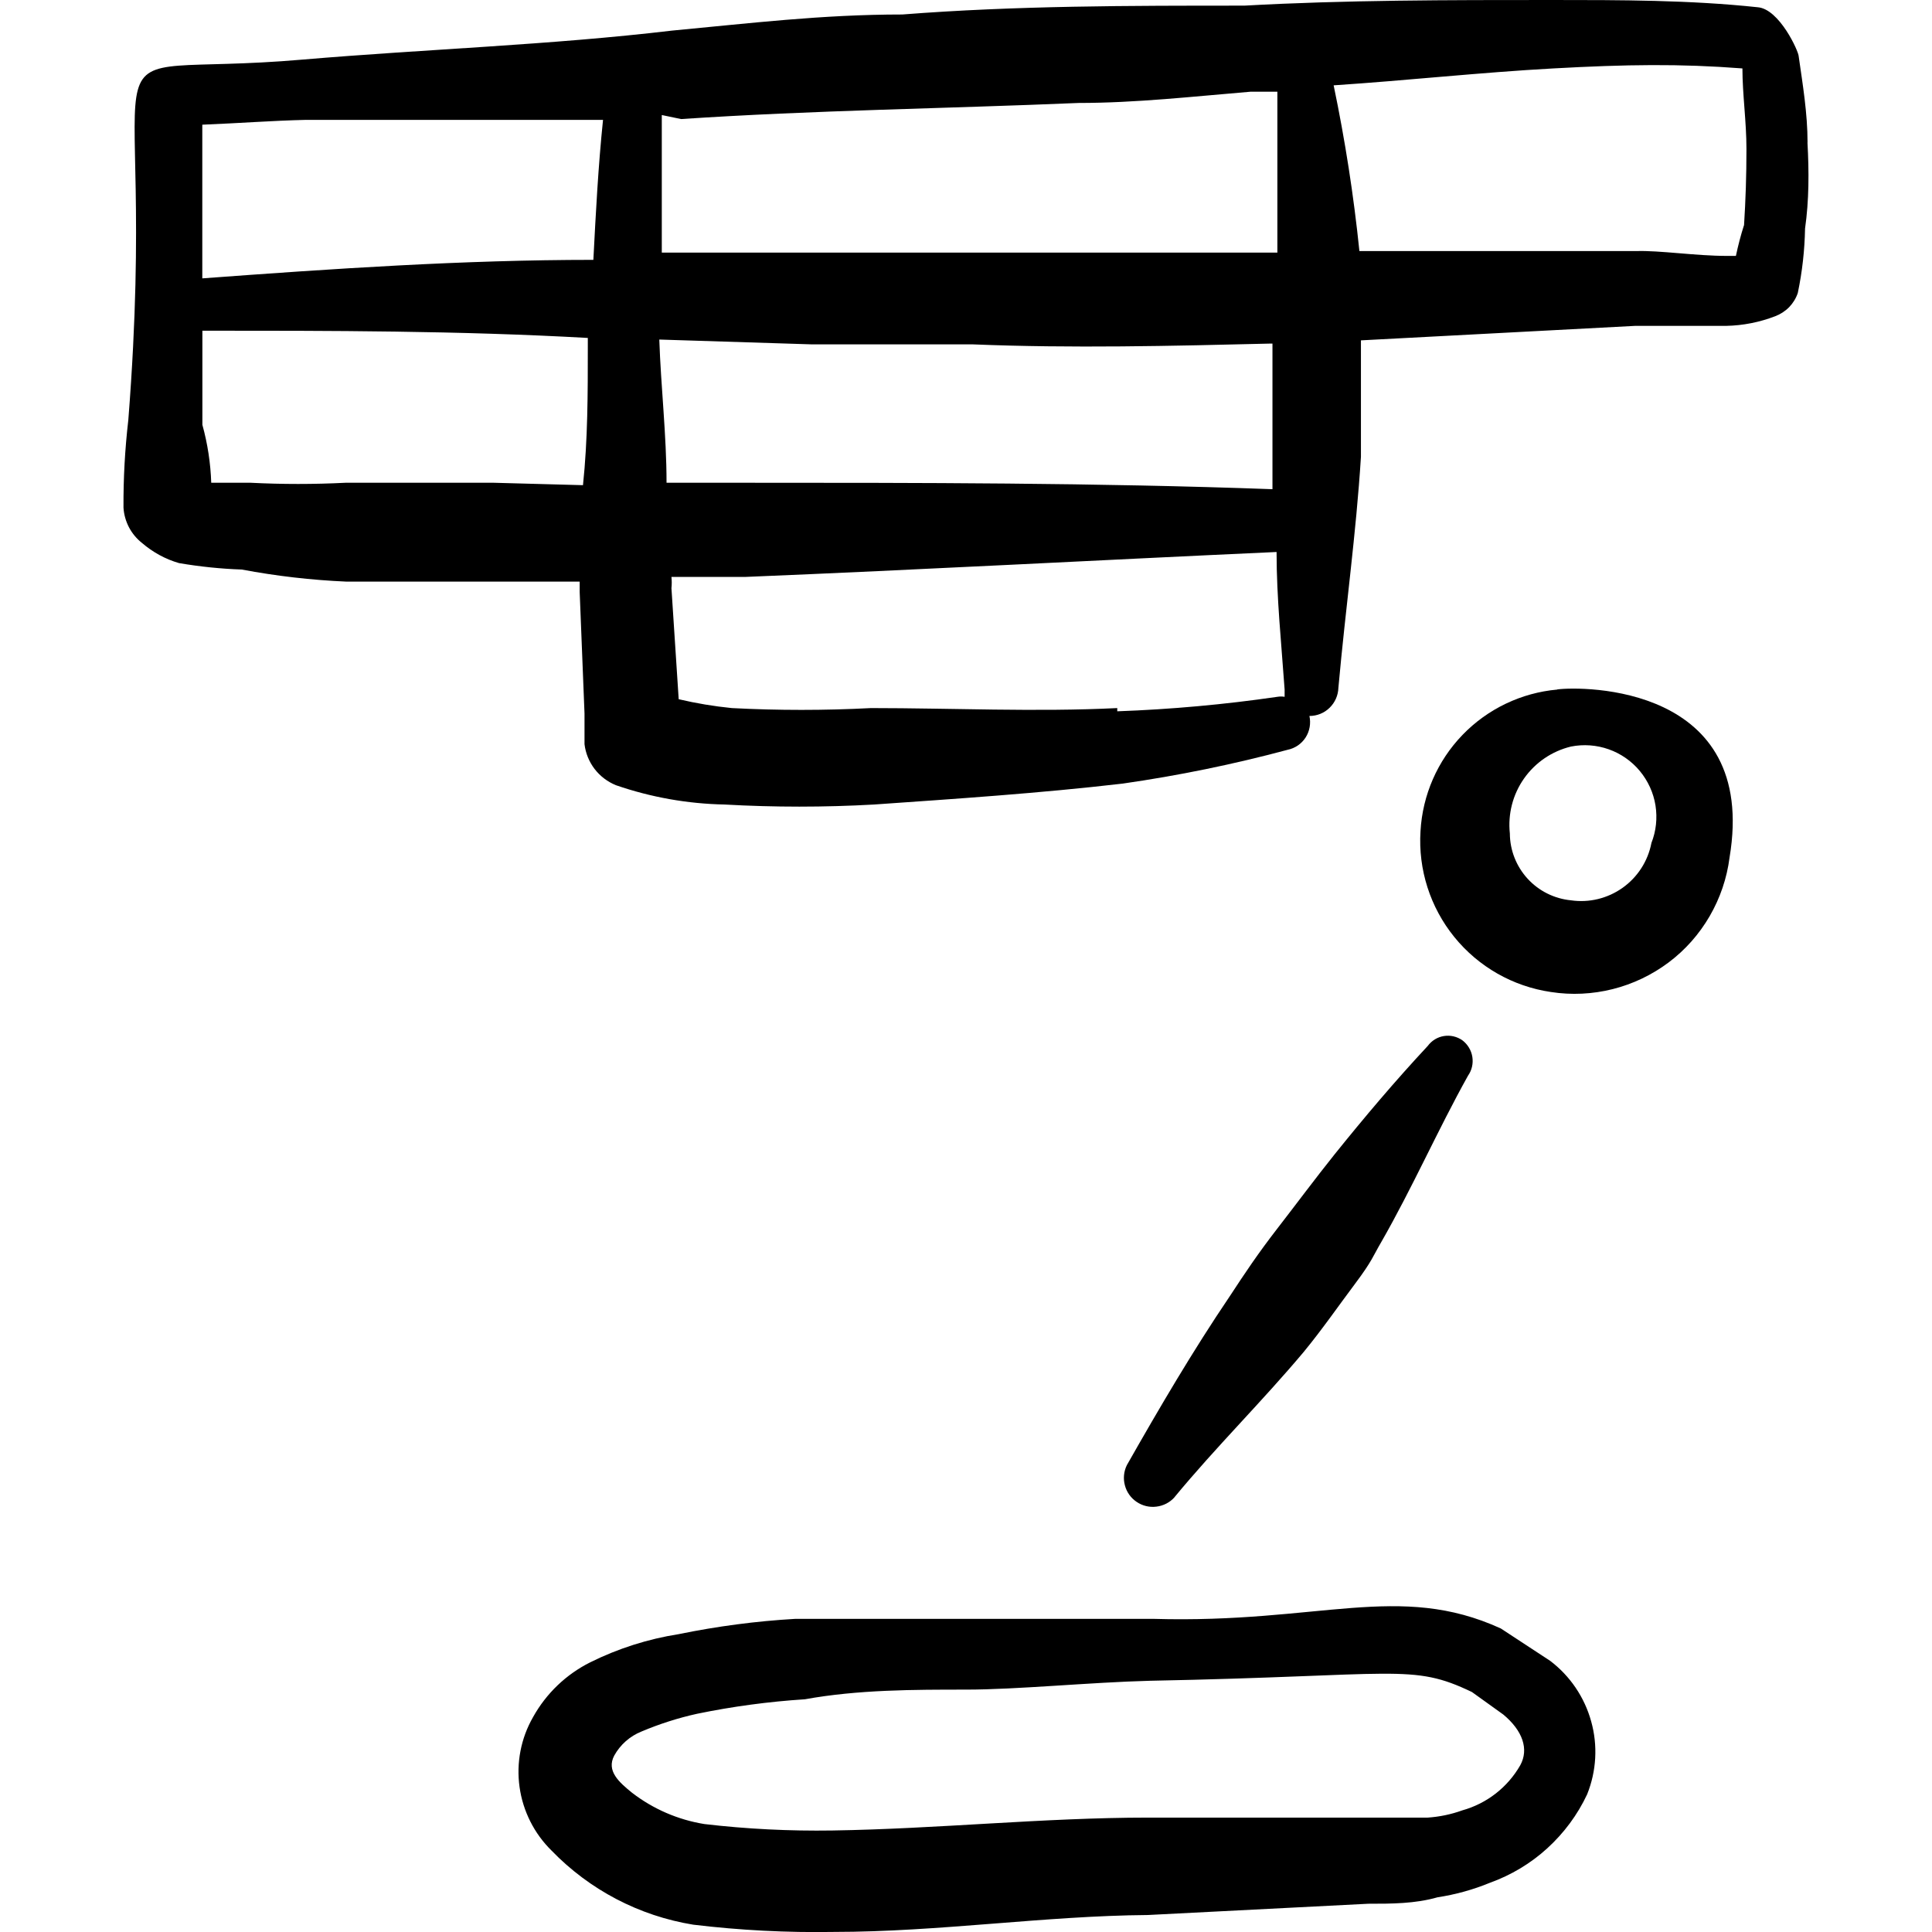 <svg xmlns="http://www.w3.org/2000/svg" fill="none" viewBox="0 0 24 24" id="Video-Game-Breakout--Streamline-Freehand">
  <desc>
    Video Game Breakout Streamline Icon: https://streamlinehq.com
  </desc>
  <path fill="#000000" fill-rule="evenodd" d="M18.645 20.23c-1.269 -0.58 -2.249 -0.06 -4.318 -0.12H9.88c-0.487 0.028 -0.971 0.092 -1.449 0.19 -0.382 0.06 -0.753 0.178 -1.099 0.35 -0.3 0.15 -0.547 0.387 -0.71 0.68 -0.151 0.263 -0.21 0.569 -0.168 0.869 0.042 0.3 0.182 0.578 0.398 0.79 0.472 0.488 1.089 0.811 1.759 0.92 0.58 0.07 1.165 0.1 1.749 0.09 1.299 0 2.619 -0.2 3.898 -0.21l2.739 -0.14c0.29 0 0.58 0 0.86 -0.08 0.223 -0.034 0.441 -0.094 0.65 -0.18 0.264 -0.095 0.507 -0.24 0.714 -0.429 0.207 -0.189 0.376 -0.416 0.495 -0.67 0.116 -0.289 0.134 -0.608 0.05 -0.907 -0.083 -0.3 -0.262 -0.564 -0.51 -0.752l-0.61 -0.4Zm0.24 1.699c-0.157 0.274 -0.415 0.475 -0.72 0.56 -0.138 0.05 -0.283 0.08 -0.43 0.09h-3.478c-1.289 0 -2.609 0.14 -3.918 0.16 -0.531 0.008 -1.062 -0.018 -1.589 -0.08 -0.328 -0.053 -0.637 -0.187 -0.9 -0.39 -0.16 -0.13 -0.32 -0.27 -0.22 -0.46 0.075 -0.136 0.195 -0.242 0.34 -0.3 0.223 -0.094 0.454 -0.168 0.69 -0.22 0.442 -0.091 0.889 -0.151 1.339 -0.18 0.66 -0.12 1.359 -0.12 1.999 -0.12 0.64 0 1.529 -0.09 2.289 -0.11 3.088 -0.06 3.248 -0.22 3.998 0.14l0.39 0.28c0.24 0.2 0.32 0.43 0.21 0.63Z" clip-rule="evenodd" stroke-width="1"></path>
  <path fill="#000000" fill-rule="evenodd" d="M19.345 8.566c-0.447 0.04 -0.865 0.24 -1.177 0.563 -0.312 0.323 -0.497 0.748 -0.522 1.196 -0.03 0.476 0.12 0.945 0.42 1.315 0.3 0.37 0.728 0.614 1.2 0.683 0.256 0.04 0.517 0.027 0.768 -0.036 0.251 -0.063 0.487 -0.176 0.694 -0.331 0.207 -0.155 0.38 -0.351 0.51 -0.575 0.13 -0.224 0.214 -0.471 0.247 -0.728 0.36 -2.149 -1.829 -2.129 -2.139 -2.089Zm1.169 1.909c-0.044 0.224 -0.172 0.422 -0.358 0.554 -0.186 0.132 -0.416 0.188 -0.641 0.155 -0.207 -0.02 -0.399 -0.116 -0.539 -0.269 -0.14 -0.153 -0.219 -0.353 -0.22 -0.561 -0.026 -0.241 0.036 -0.484 0.176 -0.683 0.14 -0.199 0.347 -0.34 0.583 -0.397 0.157 -0.031 0.319 -0.019 0.469 0.034 0.15 0.053 0.284 0.146 0.386 0.269 0.102 0.123 0.17 0.271 0.195 0.428 0.025 0.158 0.008 0.319 -0.051 0.468Z" clip-rule="evenodd" stroke-width="1"></path>
  <path fill="#000000" fill-rule="evenodd" d="M14.588 18.601c0.52 -0.63 1.089 -1.189 1.609 -1.809 0.23 -0.28 0.43 -0.57 0.64 -0.85 0.21 -0.28 0.22 -0.34 0.32 -0.51 0.39 -0.68 0.7 -1.389 1.079 -2.069 0.048 -0.068 0.067 -0.152 0.054 -0.234 -0.013 -0.082 -0.058 -0.156 -0.124 -0.206 -0.067 -0.047 -0.149 -0.066 -0.229 -0.053 -0.081 0.013 -0.152 0.057 -0.201 0.123 -0.41 0.44 -0.79 0.89 -1.159 1.349 -0.24 0.3 -0.47 0.61 -0.71 0.92 -0.24 0.31 -0.4 0.55 -0.59 0.84 -0.46 0.68 -0.87 1.379 -1.279 2.099 -0.038 0.078 -0.047 0.167 -0.024 0.251 0.022 0.084 0.074 0.157 0.146 0.205 0.072 0.049 0.159 0.07 0.245 0.059 0.086 -0.01 0.166 -0.051 0.224 -0.115Z" clip-rule="evenodd" stroke-width="1"></path>
  <path fill="#000000" fill-rule="evenodd" d="M22.454 1.769c0 -0.36 -0.06 -0.72 -0.11 -1.069 0 -0.06 -0.24 -0.59 -0.51 -0.61C20.994 0 20.125 0 19.275 0c-1.279 0 -2.559 0 -3.818 0.07 -1.419 0 -2.839 0 -4.248 0.11 -1 0 -1.899 0.11 -2.859 0.2 -1.519 0.18 -3.058 0.23 -4.588 0.36C0.774 1 2.004 0 1.594 5.217c-0.042 0.362 -0.062 0.725 -0.06 1.089 0.005 0.085 0.029 0.169 0.068 0.244 0.04 0.076 0.095 0.142 0.162 0.195 0.134 0.115 0.29 0.201 0.46 0.25 0.258 0.044 0.518 0.071 0.78 0.08 0.429 0.081 0.863 0.131 1.299 0.15H7.201v0.13l0.06 1.509v0.38c0.013 0.112 0.057 0.219 0.125 0.308 0.069 0.09 0.16 0.159 0.265 0.202 0.434 0.15 0.89 0.231 1.349 0.24 0.619 0.035 1.24 0.035 1.859 0 1 -0.07 2.059 -0.14 3.088 -0.26 0.691 -0.099 1.375 -0.239 2.049 -0.42 0.045 -0.009 0.089 -0.028 0.127 -0.054 0.038 -0.026 0.071 -0.06 0.096 -0.099 0.025 -0.039 0.042 -0.083 0.05 -0.129 0.008 -0.046 0.007 -0.093 -0.003 -0.138 0.094 0 0.184 -0.036 0.251 -0.102 0.067 -0.065 0.106 -0.154 0.109 -0.248 0.09 -1 0.22 -1.909 0.28 -2.869V4.228l3.408 -0.18h1.129c0.209 -0.004 0.415 -0.045 0.61 -0.12 0.065 -0.025 0.124 -0.063 0.173 -0.113 0.048 -0.05 0.085 -0.11 0.107 -0.176 0.055 -0.263 0.085 -0.531 0.09 -0.8 0.05 -0.35 0.05 -0.71 0.03 -1.069ZM8.461 1.479c1.649 -0.11 3.288 -0.13 4.938 -0.2 0.71 0 1.419 -0.08 2.139 -0.14h0.33v1.999H8.221V1.429l0.24 0.05Zm7.346 2.789v1.809c-2.189 -0.08 -4.388 -0.08 -6.587 -0.08h-0.94c0 -0.59 -0.07 -1.189 -0.09 -1.779l1.899 0.06h1.999c1.229 0.05 2.459 0.02 3.698 -0.01h0.02ZM3.803 1.489h3.688c-0.06 0.58 -0.09 1.159 -0.12 1.739 -1.619 0 -3.238 0.11 -4.858 0.23V1.549c0.49 -0.02 0.86 -0.05 1.289 -0.06Zm2.329 4.508H4.293c-0.393 0.02 -0.787 0.02 -1.179 0h-0.49c-0.008 -0.243 -0.045 -0.485 -0.11 -0.72V4.108c1.599 0 3.188 0 4.788 0.09v0.11c0 0.58 0 1.149 -0.06 1.719l-1.109 -0.03Zm7.746 2.799c-1 0.05 -2.059 0 -3.058 0 -0.576 0.03 -1.153 0.03 -1.729 0 -0.222 -0.022 -0.442 -0.059 -0.66 -0.11l-0.09 -1.379c0.005 -0.046 0.005 -0.093 0 -0.14h0.91c2.199 -0.09 4.408 -0.21 6.607 -0.31 0 0.57 0.06 1.139 0.1 1.709v0.09c-0.03 -0.005 -0.06 -0.005 -0.09 0 -0.659 0.096 -1.323 0.156 -1.989 0.18v-0.04Zm7.786 -5.997c-0.04 0.125 -0.073 0.252 -0.1 0.38h-0.11c-0.39 0 -0.84 -0.07 -1.129 -0.06h-3.438c-0.071 -0.691 -0.178 -1.379 -0.32 -2.059 0.91 -0.06 1.819 -0.16 2.729 -0.21 0.909 -0.05 1.569 -0.06 2.349 0 0 0.32 0.05 0.66 0.05 1 0 0.34 -0.01 0.63 -0.03 0.95Z" clip-rule="evenodd" stroke-width="1"></path>
</svg>